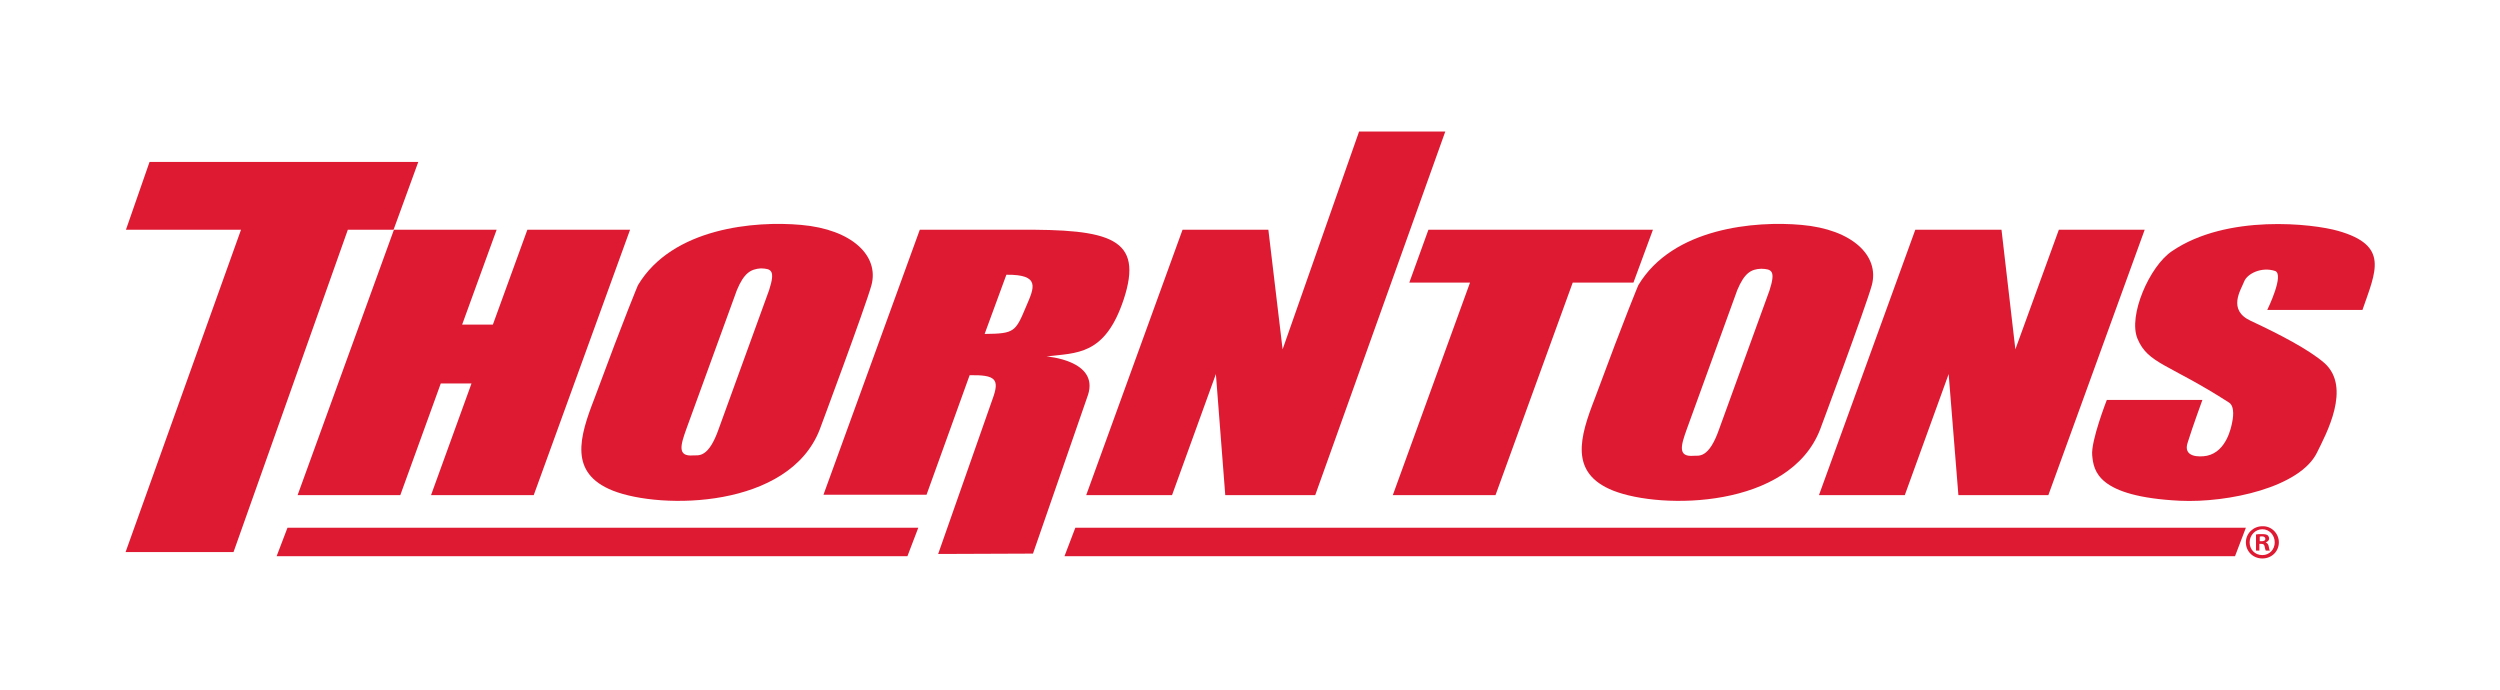 <?xml version="1.0" encoding="utf-8"?>
<!-- Generator: Adobe Illustrator 27.0.1, SVG Export Plug-In . SVG Version: 6.00 Build 0)  -->
<svg version="1.1" id="layer" xmlns="http://www.w3.org/2000/svg" xmlns:xlink="http://www.w3.org/1999/xlink" x="0px" y="0px"
	 viewBox="0 0 667 184" style="enable-background:new 0 0 667 184;" xml:space="preserve">
<style type="text/css">
	.st0{fill-rule:evenodd;clip-rule:evenodd;fill:#DE1A32;}
	.st1{fill:#DE1A32;}
</style>
<g>
	<polygon class="st0" points="115,132.1 125.8,102.3 117.6,102.3 106.8,132.1 79.4,132.1 105.1,61.3 132.5,61.3 123.3,86.6 
		131.5,86.6 140.7,61.3 168.1,61.3 142.4,132.1 	"/>
	<polygon class="st0" points="326.9,132.1 324.4,99.8 312.7,132.1 289.8,132.1 315.5,61.3 338.4,61.3 342.2,93.2 362.6,35.1 
		385.6,35.1 350.9,132.1 	"/>
	<polygon class="st0" points="371.6,132.1 392.2,75.4 376,75.4 381.1,61.3 441,61.3 435.8,75.4 419.6,75.4 399,132.1 	"/>
	<polygon class="st0" points="522.5,132.1 519.9,99.8 508.2,132.1 485.3,132.1 511,61.3 534,61.3 537.7,93.2 549.3,61.3 572.2,61.3 
		546.5,132.1 	"/>
	<polygon class="st0" points="73.8,148.4 76.7,140.8 245,140.8 242.1,148.4 	"/>
	<polygon class="st0" points="284,148.4 286.9,140.8 599.2,140.8 596.3,148.4 	"/>
	<polygon class="st0" points="33.5,147.3 64.3,61.3 33.6,61.3 39.9,43.2 111.6,43.2 105,61.3 92.8,61.3 62.3,147.3 	"/>
	<g>
		<path class="st0" d="M250.3,147.8l14.5-41.3c2-5.4,0.8-6.5-6.1-6.4L247.2,132h-27.5l25.7-70.7h26.1c24.8-0.2,33.7,2.2,28.3,18.6
			c-5,15-12.5,14.2-20.6,15.2c0,0,14,1,11.1,10.2l-14.7,42.4L250.3,147.8L250.3,147.8z M268.5,73.3l-5.8,15.8
			c8-0.1,8.2-0.5,11.1-7.4C275.9,76.8,277.7,73.2,268.5,73.3"/>
		<path class="st0" d="M437.1,76.1c9.2-15.4,31.3-17.2,43.5-16.1c13.7,1.2,20.9,8.3,18.8,16.1c-1.6,5.8-13.8,38.5-13.8,38.5
			c-8.2,21.1-42.3,21.4-55.2,16.3c-11.8-4.7-8.9-14.3-4.9-24.6C433.9,83.6,437.1,76.1,437.1,76.1 M463.5,77.4L450,114.6
			c-1.5,4.2-2.5,7.4,1.9,7c1.3-0.1,4,0.9,6.8-7.2l13.4-36.9c1.7-5.3,0.6-5.7-2.2-5.8C467.1,71.8,465.4,72.9,463.5,77.4"/>
		<path class="st0" d="M170.2,76.1c9.2-15.4,31.3-17.2,43.5-16.1c13.7,1.2,20.9,8.3,18.8,16.1c-1.6,5.8-13.8,38.5-13.8,38.5
			c-8.2,21.1-42.3,21.4-55.2,16.3c-11.8-4.7-8.9-14.3-4.9-24.6C167,83.6,170.2,76.1,170.2,76.1 M196.6,77.4l-13.5,37.1
			c-1.5,4.2-2.5,7.4,1.9,7c1.3-0.1,4,0.9,6.8-7.2l13.4-36.9c1.7-5.3,0.6-5.7-2.2-5.8C200.2,71.8,198.5,72.9,196.6,77.4"/>
		<path class="st0" d="M587.6,106.7h-25.5c0,0-4.3,11-3.9,14.8c0.4,4.1,1.3,11,23.4,12.1c12.9,0.6,32.1-3.6,36.6-12.9
			c2.4-4.9,9.2-17.3,2-23.8c-4.1-3.6-12-7.7-19.7-11.3c-6.3-2.9-2.6-8.3-1.8-10.4c0.8-2.2,4.7-4.1,8.3-2.9c2.5,0.9-1.9,10-2.1,10.4
			h25.4c3.6-10.4,7.2-17.2-6.5-21.1c-6.6-1.9-29.6-4.6-44.3,5.4c-6,4-11.8,17.3-9.2,23.4c2.8,6.7,8.4,6.7,24.4,17
			c1.7,1.1,1,4.6,0.8,5.5s-1.4,7.6-6.7,8.7c-2.1,0.4-6.5,0.4-5.1-3.6C585,113.8,587.6,106.7,587.6,106.7"/>
		<path class="st1" d="M608,144.7c0,2.4-1.9,4.3-4.4,4.3s-4.4-1.9-4.4-4.3s2-4.3,4.4-4.3C606,140.3,608,142.3,608,144.7
			 M600.2,144.7c0,1.9,1.4,3.4,3.4,3.4c1.9,0,3.3-1.5,3.3-3.4s-1.4-3.5-3.3-3.5S600.2,142.8,600.2,144.7 M602.9,146.9h-1v-4.3
			c0.4-0.1,0.9-0.1,1.6-0.1c0.8,0,1.2,0.1,1.5,0.3c0.2,0.2,0.4,0.5,0.4,0.9c0,0.5-0.4,0.8-0.9,1l0,0c0.4,0.2,0.7,0.5,0.8,1.1
			c0.1,0.7,0.2,0.9,0.3,1.1h-1.1c-0.1-0.2-0.2-0.6-0.3-1.1s-0.3-0.7-0.9-0.7h-0.5v1.8H602.9z M602.9,144.4h0.5c0.6,0,1-0.2,1-0.6
			s-0.3-0.7-0.9-0.7c-0.3,0-0.4,0-0.6,0.1V144.4z"/>
	</g>
</g>
</svg>
